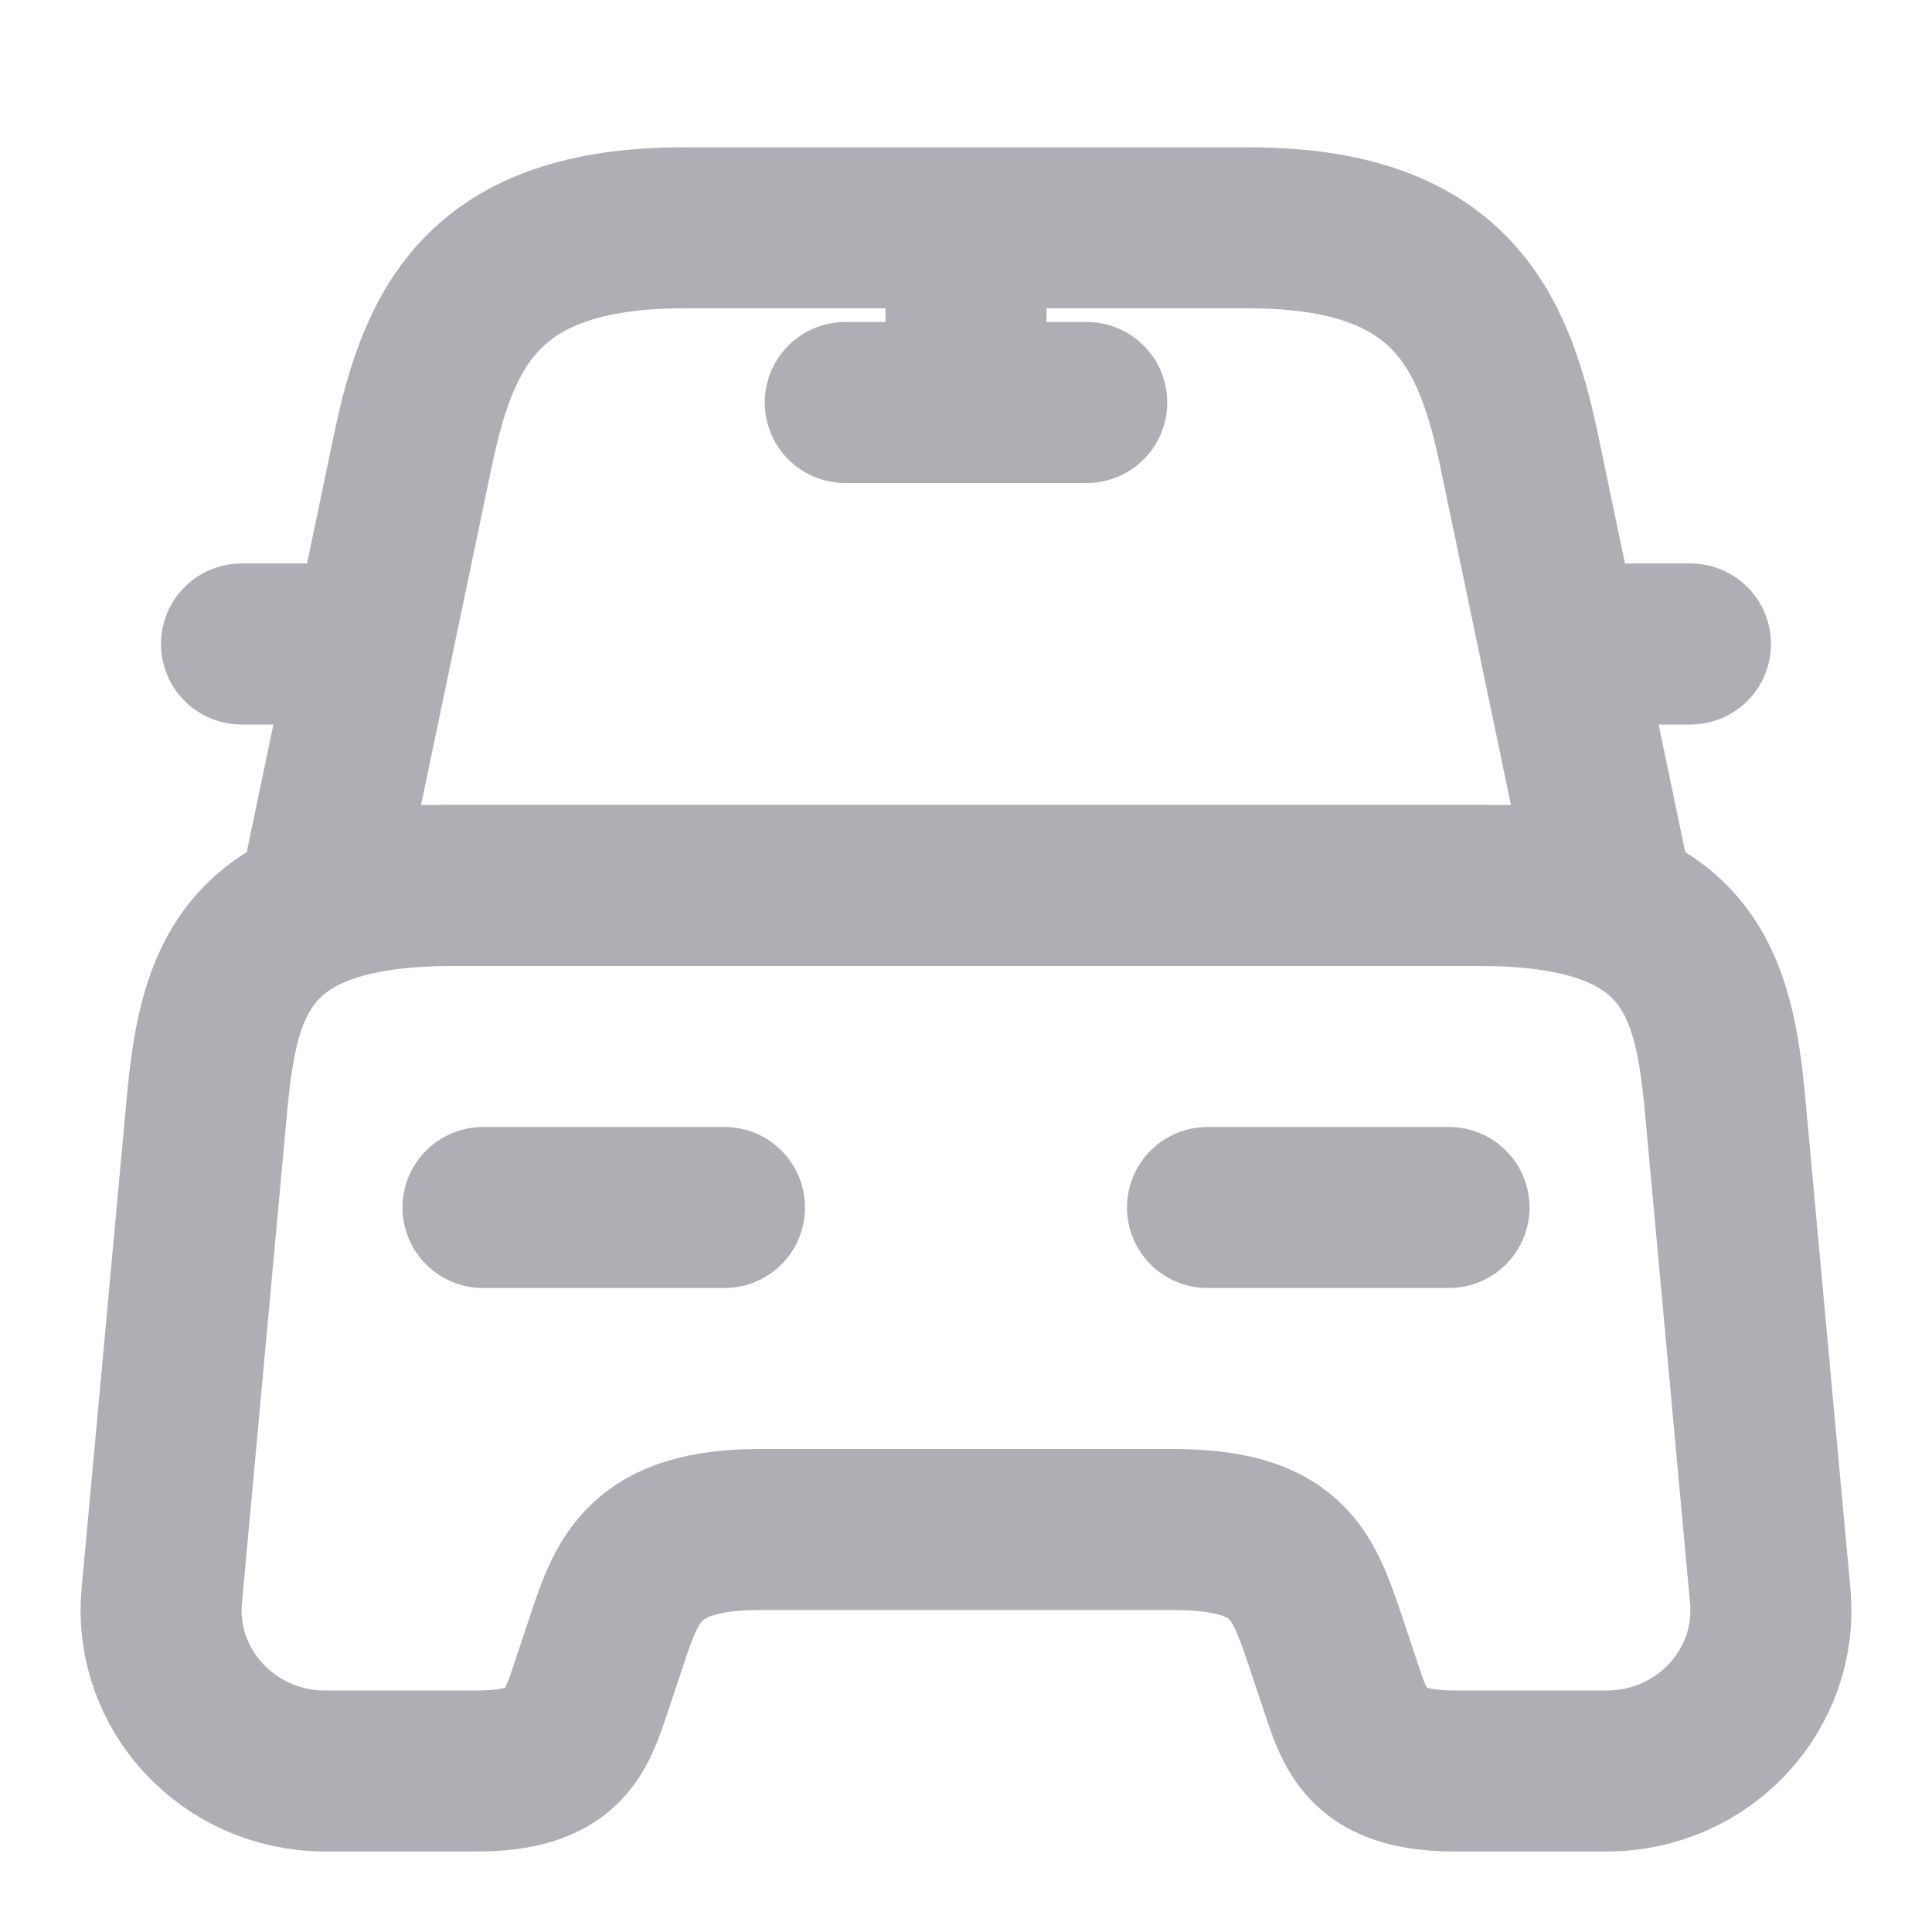 <svg width="24" height="24" viewBox="0 0 24 24" fill="none" xmlns="http://www.w3.org/2000/svg">
<path d="M15.51 2.83H8.49C6 2.83 5.45 4.07 5.13 5.59L4 11H20L18.87 5.59C18.55 4.07 18 2.83 15.51 2.83Z" stroke="#AEAEB5" stroke-width="2" stroke-linecap="round" stroke-linejoin="round"/>
<path d="M21.99 19.82C22.1 20.99 21.16 22 19.96 22H18.08C17 22 16.85 21.54 16.66 20.97L16.46 20.37C16.18 19.55 16 19 14.56 19H9.44C8 19 7.79 19.62 7.54 20.37L7.34 20.97C7.15 21.54 7 22 5.92 22H4.04C2.84 22 1.9 20.99 2.01 19.82L2.57 13.73C2.71 12.23 3 11 5.62 11H18.38C21 11 21.29 12.23 21.43 13.73L21.99 19.82Z" stroke="#AEAEB5" stroke-width="2" stroke-linecap="round" stroke-linejoin="round"/>
<path d="M4 8H3" stroke="#AEAEB5" stroke-width="2" stroke-linecap="round" stroke-linejoin="round"/>
<path d="M21 8H20" stroke="#AEAEB5" stroke-width="2" stroke-linecap="round" stroke-linejoin="round"/>
<path d="M12 3V5" stroke="#AEAEB5" stroke-width="2" stroke-linecap="round" stroke-linejoin="round"/>
<path d="M10.5 5H13.5" stroke="#AEAEB5" stroke-width="2" stroke-linecap="round" stroke-linejoin="round"/>
<path d="M6 15H9" stroke="#AEAEB5" stroke-width="2" stroke-linecap="round" stroke-linejoin="round"/>
<path d="M15 15H18" stroke="#AEAEB5" stroke-width="2" stroke-linecap="round" stroke-linejoin="round"/>
</svg>
